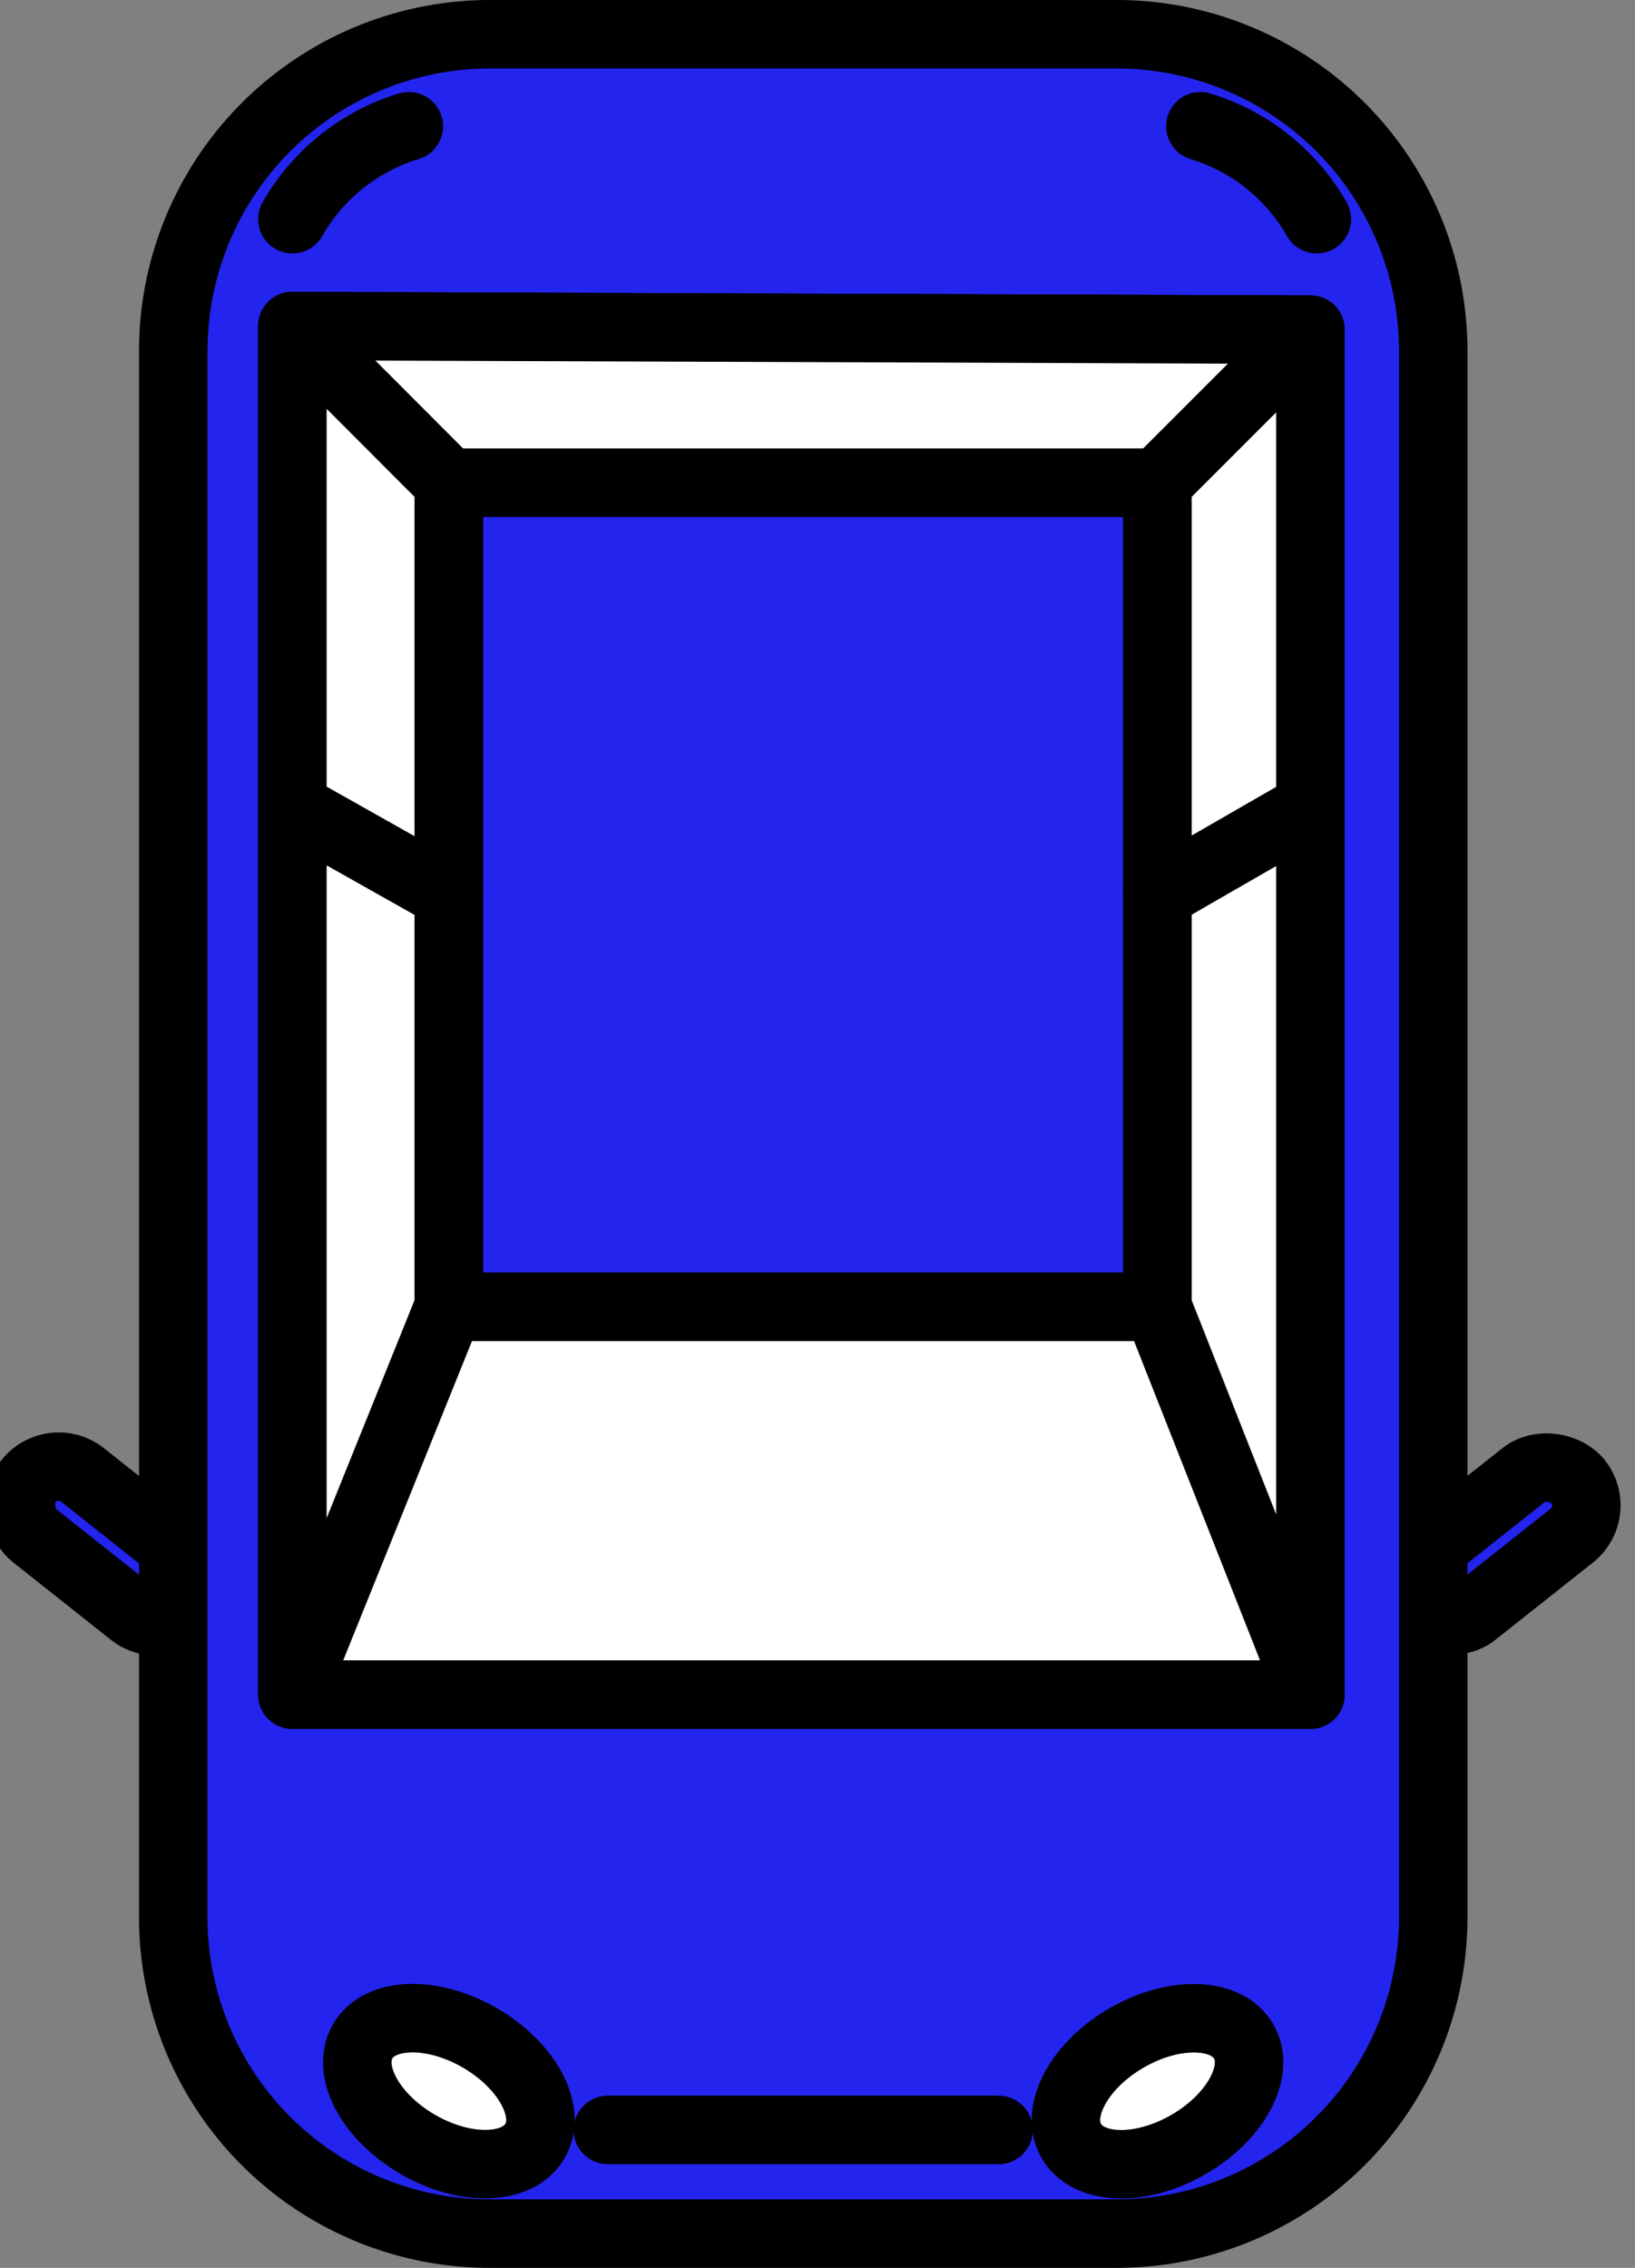 <svg xmlns="http://www.w3.org/2000/svg" viewBox="0 0 71.63 99.33"><rect x="0" y="0" width="71.63" height="99.33" fill="#808080" stroke="none"/><defs><style>.cls-1,.cls-2{fill:#2424ef;}.cls-1,.cls-2,.cls-3,.cls-4,.cls-5{stroke:#000;stroke-width:3px;}.cls-1,.cls-4,.cls-5{stroke-miterlimit:10;}.cls-2,.cls-3{stroke-linejoin:round;}.cls-3,.cls-5{fill:#fff;}.cls-4{fill:none;stroke-linecap:round;}</style></defs><g id="Layer_6" data-name="Layer 6"><rect class="cls-1" x="61.26" y="65.93" width="8.84" height="3.39" rx="1.69" transform="translate(159.14 79.86) rotate(141.62)"/><rect class="cls-1" x="0.29" y="65.93" width="8.84" height="3.39" rx="1.69" transform="translate(43 11.69) rotate(38.38)"/><path class="cls-2" d="M7.59,15.33V84A13.86,13.86,0,0,0,21.41,97.83H49A13.86,13.86,0,0,0,62.79,84V15.33A13.87,13.87,0,0,0,49,1.5H21.41A13.88,13.88,0,0,0,7.59,15.33Zm49.82-.89V74.22H12.81V14.28ZM19.66,57.24H50.71V21.14h-31Z"/><rect class="cls-2" x="19.66" y="21.14" width="31.05" height="36.1"/><polygon class="cls-3" points="12.81 14.28 57.41 14.44 50.71 21.14 19.66 21.14 12.81 14.28"/><polygon class="cls-3" points="19.66 57.24 50.71 57.24 57.41 74.22 12.81 74.22 19.66 57.24"/><polygon class="cls-3" points="57.41 35.33 57.41 74.22 50.71 57.24 50.71 39.19 57.41 35.33"/><polygon class="cls-3" points="57.41 14.44 57.41 35.33 50.71 39.19 50.71 21.14 57.41 14.44"/><polygon class="cls-3" points="12.81 35.33 19.66 39.19 19.66 57.24 12.81 74.22 12.81 35.33"/><polygon class="cls-3" points="12.81 14.28 19.66 21.14 19.66 39.19 12.81 35.33 12.81 14.28"/><path class="cls-4" d="M57.69,9.6a8.83,8.83,0,0,0-5.1-4.07"/><path class="cls-4" d="M12.81,9.6a8.83,8.83,0,0,1,5.1-4.07"/><ellipse class="cls-5" cx="50.71" cy="91.59" rx="4.36" ry="2.7" transform="translate(-39 37.63) rotate(-30)"/><ellipse class="cls-5" cx="19.67" cy="91.59" rx="2.7" ry="4.36" transform="translate(-69.49 62.83) rotate(-60)"/><line class="cls-4" x1="26.63" y1="93.29" x2="43.75" y2="93.29"/></g></svg>